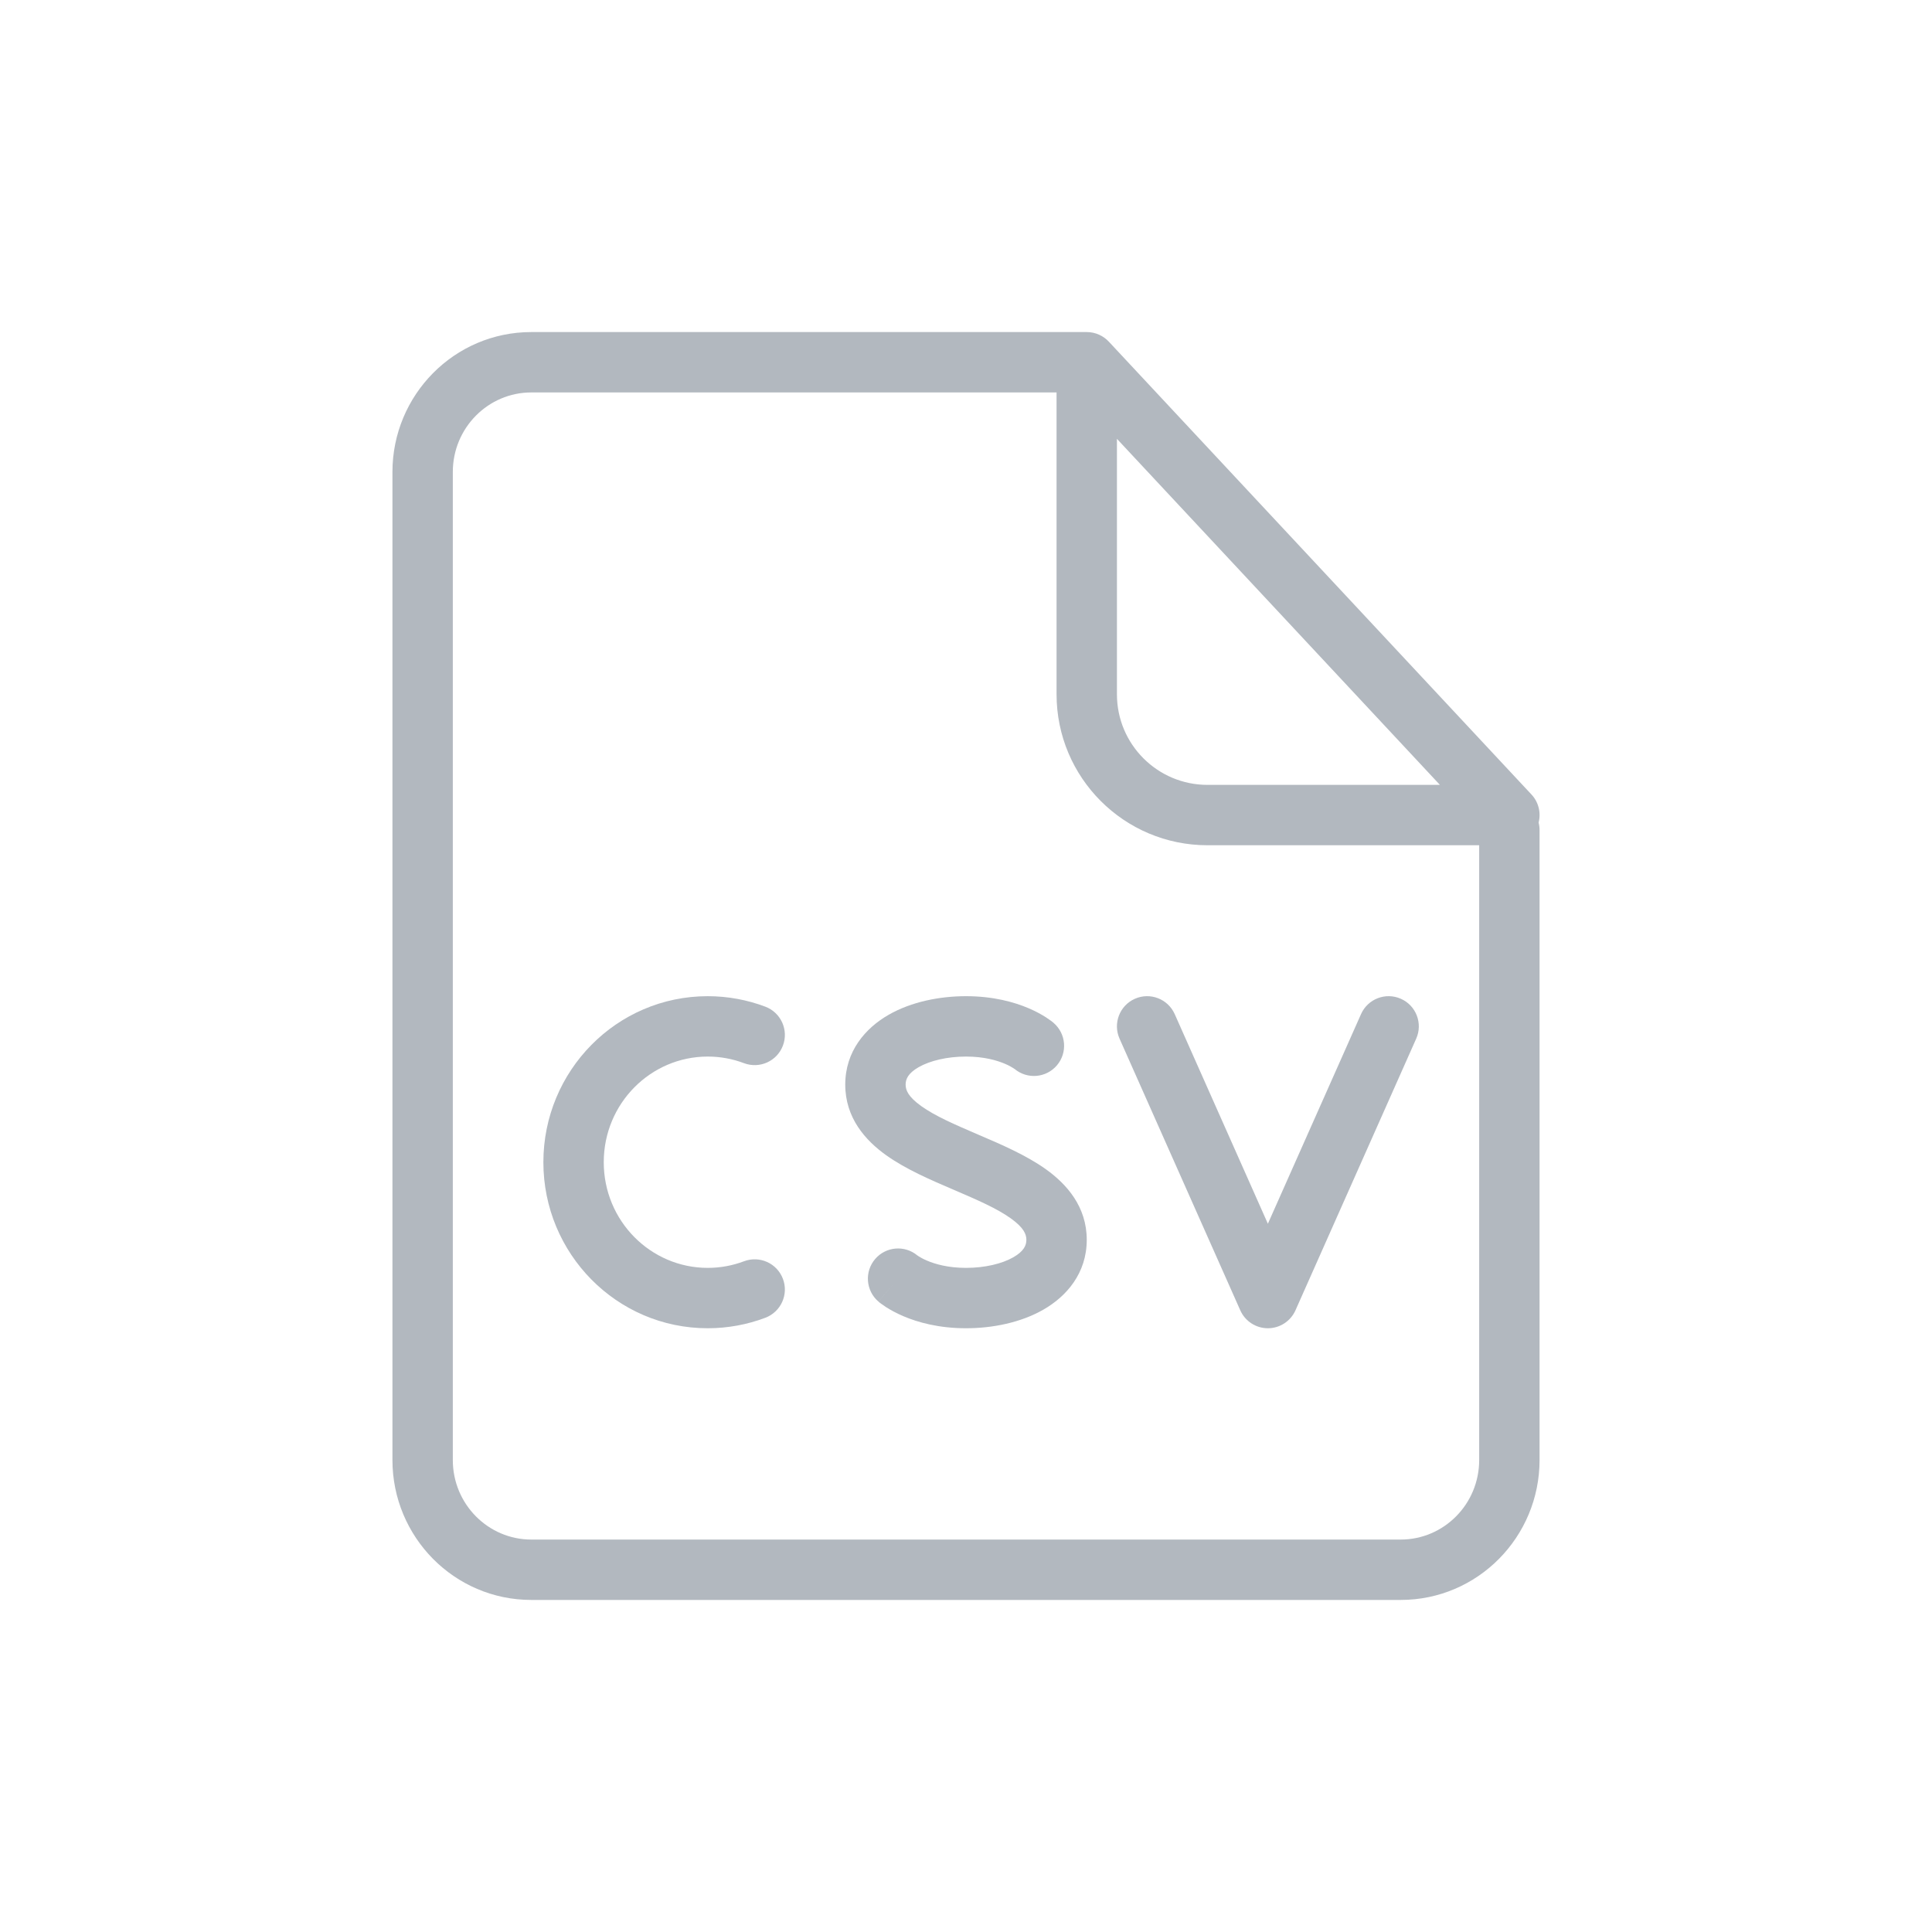 <svg width="64" height="64" viewBox="0 0 64 64" fill="none" xmlns="http://www.w3.org/2000/svg">
<path d="M23.444 33C20.426 33 18 35.474 18 38.5C18 41.526 20.426 44 23.444 44C24.114 44 24.759 43.877 25.354 43.652C25.87 43.456 26.131 42.879 25.935 42.363C25.74 41.846 25.163 41.586 24.646 41.781C24.273 41.922 23.869 42 23.444 42C21.554 42 20 40.445 20 38.5C20 36.555 21.554 35 23.444 35C23.869 35 24.273 35.078 24.646 35.219C25.163 35.414 25.74 35.154 25.935 34.637C26.131 34.121 25.87 33.544 25.354 33.348C24.759 33.123 24.114 33 23.444 33Z" fill="#B2B8BF"/>
<path fill-rule="evenodd" clip-rule="evenodd" d="M29.441 33.614C30.194 33.184 31.127 33 32 33C32.897 33 33.593 33.193 34.081 33.402C34.324 33.506 34.514 33.614 34.65 33.701C34.718 33.745 34.773 33.784 34.815 33.815C34.836 33.831 34.853 33.845 34.868 33.856L34.887 33.872L34.894 33.878L34.898 33.881L34.899 33.882L34.9 33.883C34.9 33.883 34.901 33.884 34.25 34.643L34.9 33.883C35.319 34.242 35.369 34.874 35.009 35.294C34.654 35.708 34.034 35.76 33.615 35.415C33.609 35.411 33.594 35.4 33.569 35.384C33.517 35.351 33.426 35.297 33.294 35.241C33.032 35.129 32.603 35 32 35C31.373 35 30.806 35.138 30.434 35.35C30.081 35.552 30 35.748 30 35.929C30 36.109 30.08 36.328 30.519 36.642C30.975 36.968 31.615 37.247 32.394 37.581L32.449 37.605C33.158 37.908 33.992 38.266 34.644 38.731C35.33 39.221 36 39.966 36 41.071C36 42.177 35.331 42.945 34.559 43.386C33.806 43.816 32.873 44 32 44C31.103 44 30.407 43.807 29.919 43.598C29.676 43.494 29.486 43.386 29.35 43.299C29.282 43.255 29.227 43.216 29.185 43.185C29.164 43.169 29.147 43.155 29.132 43.144L29.113 43.128L29.106 43.122L29.102 43.119L29.101 43.118C29.1 43.117 29.099 43.116 29.722 42.39L29.099 43.116C28.68 42.757 28.631 42.126 28.991 41.706C29.346 41.292 29.966 41.24 30.385 41.585C30.391 41.589 30.406 41.6 30.431 41.616C30.483 41.649 30.574 41.703 30.706 41.759C30.968 41.871 31.397 42 32 42C32.627 42 33.194 41.862 33.566 41.65C33.919 41.448 34 41.252 34 41.071C34 40.891 33.92 40.672 33.481 40.358C33.025 40.032 32.385 39.753 31.606 39.419L31.551 39.395C30.842 39.092 30.008 38.734 29.356 38.269C28.67 37.779 28 37.034 28 35.929C28 34.823 28.669 34.055 29.441 33.614ZM29.75 42.357C30.388 41.613 30.4 41.598 30.4 41.597L29.75 42.357Z" fill="#B2B8BF"/>
<path d="M38.914 33.594C38.689 33.089 38.098 32.862 37.594 33.086C37.089 33.31 36.862 33.901 37.086 34.406L41.086 43.406C41.246 43.767 41.605 44 42 44C42.395 44 42.753 43.767 42.914 43.406L46.914 34.406C47.138 33.901 46.911 33.31 46.406 33.086C45.901 32.862 45.31 33.089 45.086 33.594L42 40.538L38.914 33.594Z" fill="#B2B8BF"/>
<path fill-rule="evenodd" clip-rule="evenodd" d="M51 27.5C51 27.413 50.989 27.33 50.968 27.25C51.053 26.922 50.967 26.57 50.731 26.318L36.736 11.323C36.554 11.125 36.291 11 36 11H17.6C15.05 11 13 13.085 13 15.636V48.364C13 50.915 15.05 53 17.6 53H46.4C48.95 53 51 50.915 51 48.364V27.5ZM17.6 13H35V23C35 25.762 37.239 28 40 28H49V48.364C49 49.829 47.827 51 46.4 51H17.6C16.174 51 15 49.829 15 48.364V15.636C15 14.171 16.174 13 17.6 13ZM37 14.537V23C37 24.657 38.343 26 40 26H47.699L37 14.537Z" fill="#B2B8BF"/>
</svg>
